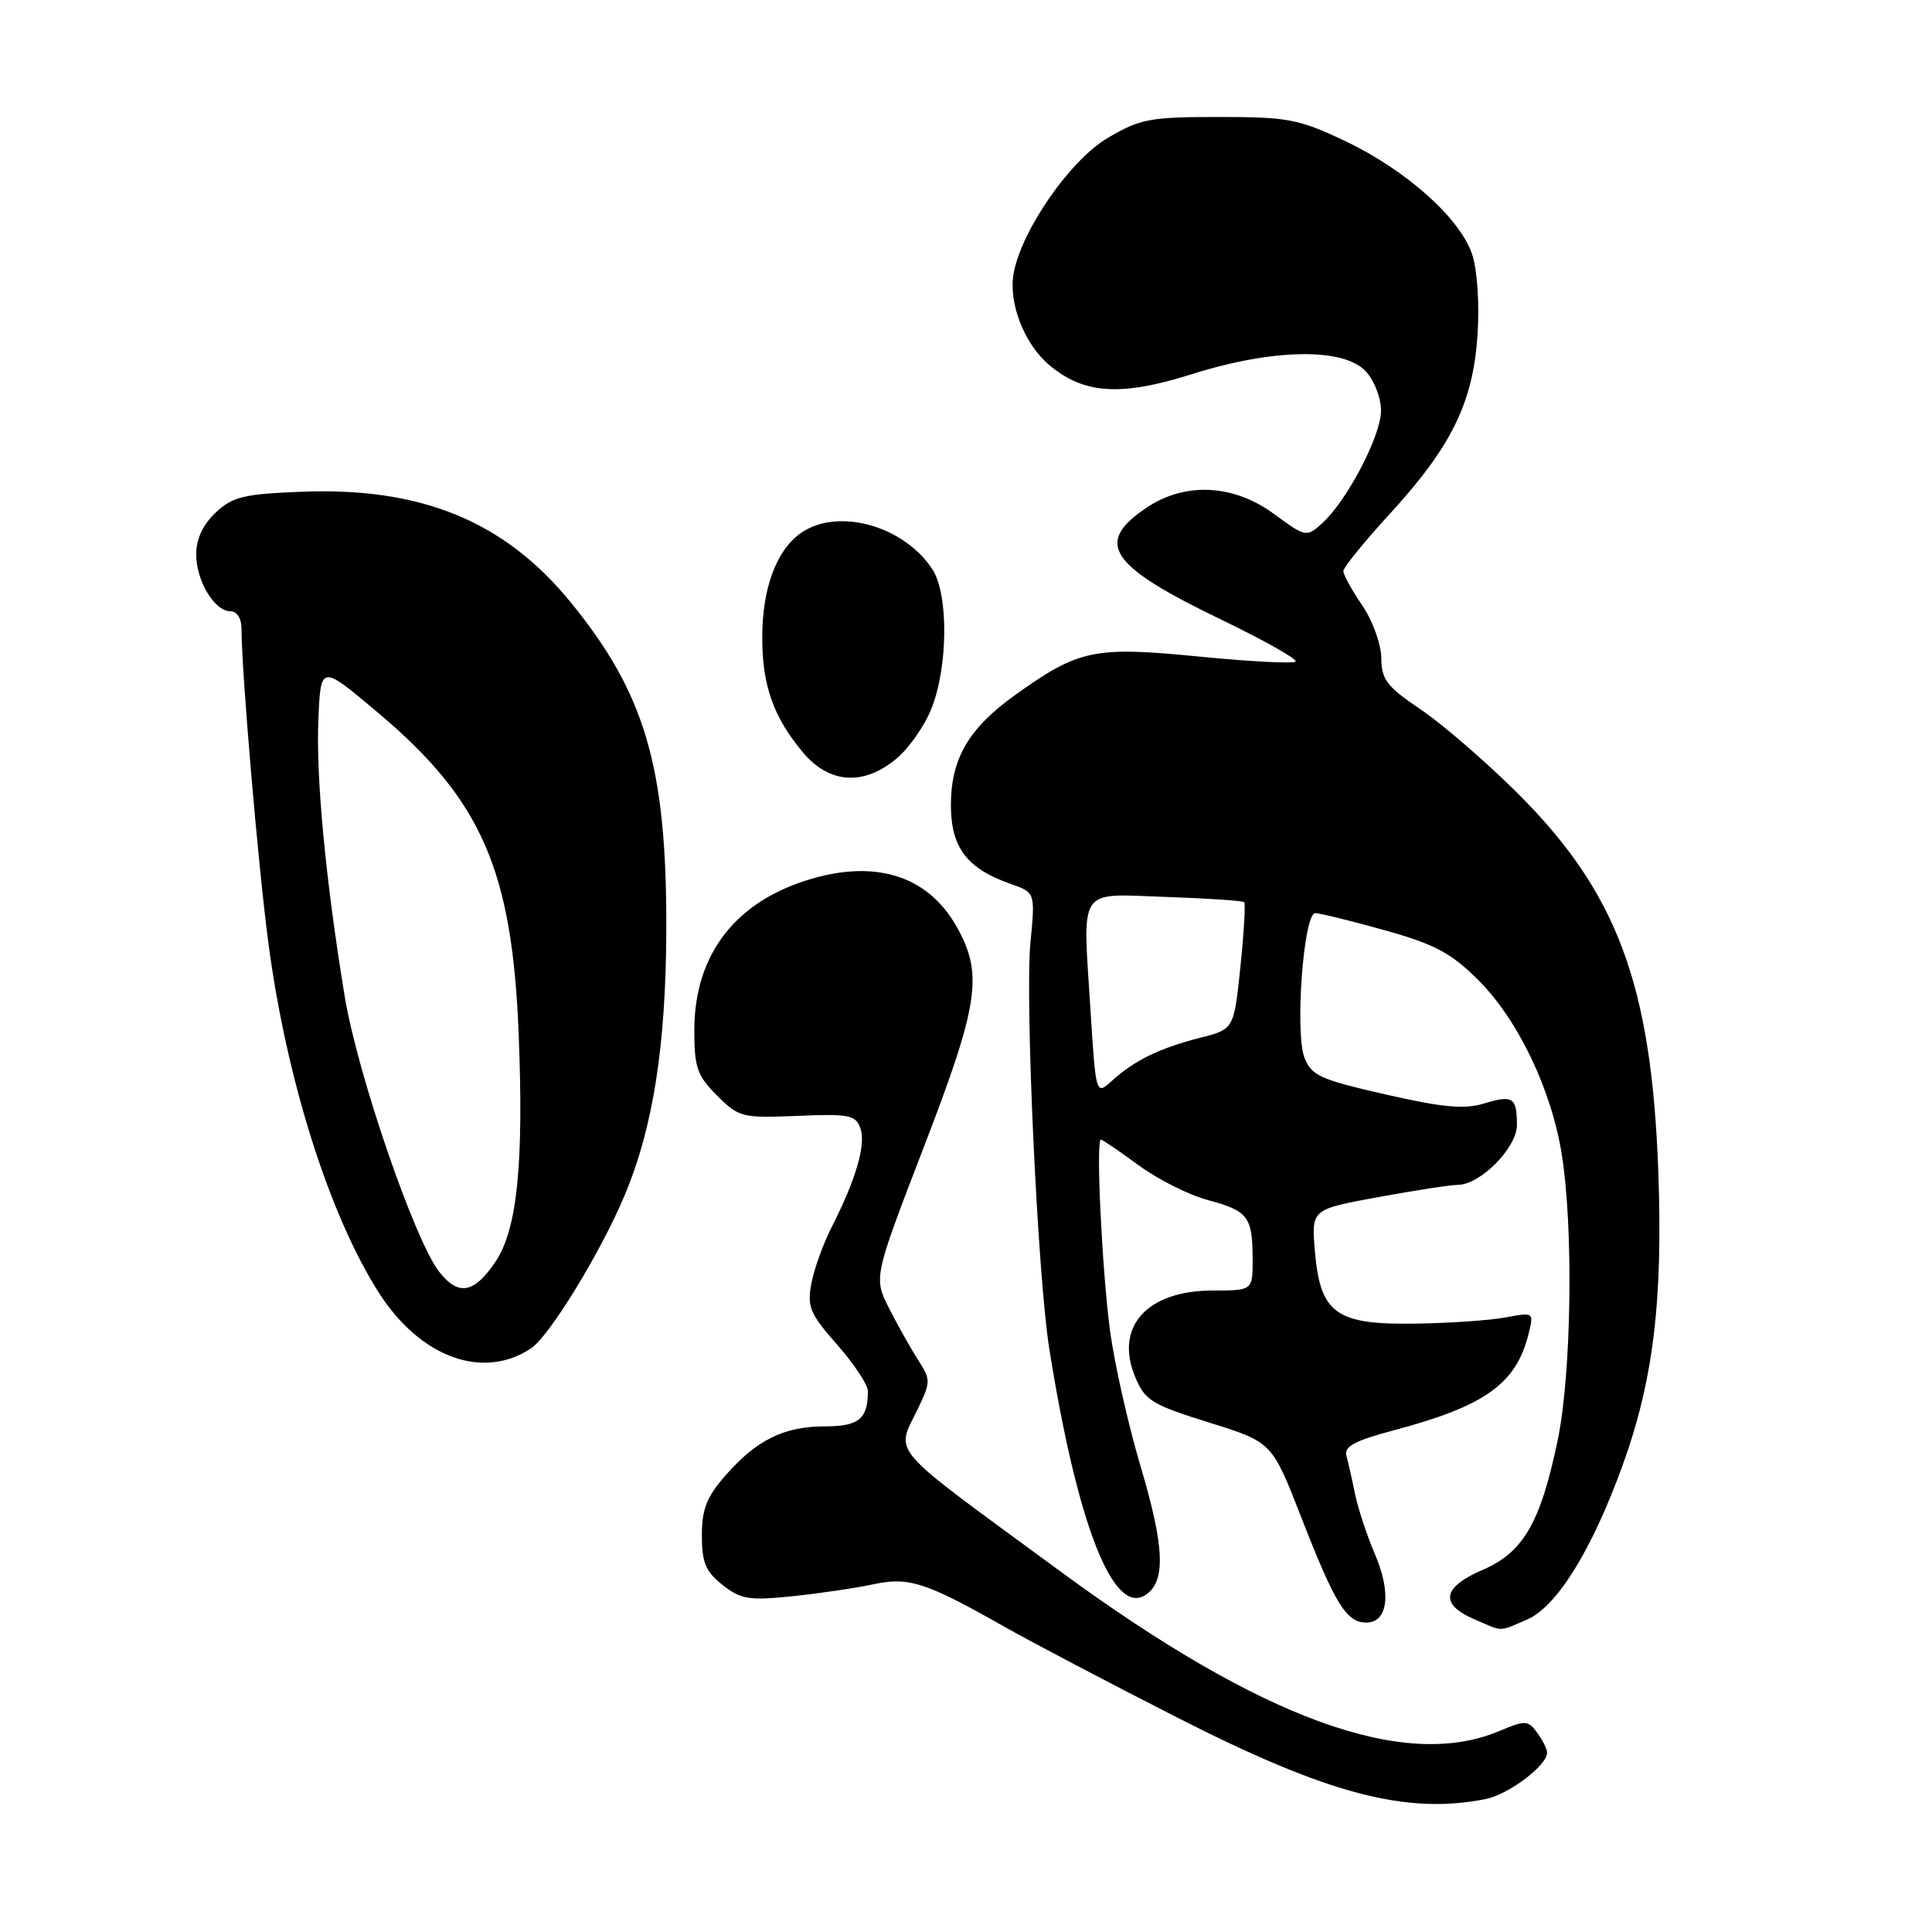 <?xml version="1.0" encoding="UTF-8" standalone="no"?>
<!DOCTYPE svg PUBLIC "-//W3C//DTD SVG 1.1//EN" "http://www.w3.org/Graphics/SVG/1.1/DTD/svg11.dtd" >
<svg xmlns="http://www.w3.org/2000/svg" xmlns:xlink="http://www.w3.org/1999/xlink" version="1.1" viewBox="0 0 256 256">
 <g >
 <path fill="currentColor"
d=" M 196.86 238.38 C 199.91 237.77 205.00 233.93 205.00 232.24 C 205.00 231.77 204.41 230.58 203.69 229.60 C 202.47 227.93 202.14 227.91 198.57 229.41 C 186.02 234.65 167.12 227.75 140.51 208.22 C 117.07 191.01 118.67 192.86 121.71 186.49 C 123.32 183.11 123.32 182.77 121.66 180.21 C 120.70 178.72 118.98 175.66 117.83 173.40 C 115.75 169.30 115.75 169.30 122.37 152.10 C 129.72 133.03 130.31 129.10 126.76 122.79 C 123.03 116.16 116.26 113.91 107.58 116.43 C 97.48 119.37 92.00 126.44 92.00 136.54 C 92.00 141.45 92.38 142.53 95.01 145.16 C 97.91 148.06 98.31 148.16 105.67 147.86 C 112.54 147.57 113.38 147.74 114.01 149.52 C 114.77 151.65 113.41 156.32 110.18 162.64 C 109.07 164.82 107.87 168.16 107.51 170.08 C 106.93 173.16 107.32 174.08 110.93 178.18 C 113.17 180.73 115.00 183.49 115.00 184.32 C 115.00 188.01 113.80 189.00 109.34 189.00 C 103.91 189.00 100.27 190.78 96.15 195.48 C 93.64 198.34 93.00 199.96 93.00 203.46 C 93.00 207.06 93.50 208.24 95.75 210.02 C 98.18 211.93 99.26 212.10 105.00 211.51 C 108.57 211.14 113.37 210.43 115.66 209.94 C 120.39 208.91 122.62 209.62 133.00 215.50 C 136.57 217.53 146.95 222.98 156.06 227.62 C 175.94 237.74 186.34 240.48 196.86 238.38 Z  M 202.28 214.63 C 206.23 212.96 210.82 205.61 214.91 194.42 C 219.07 183.02 220.36 172.45 219.73 155.13 C 218.82 130.37 214.26 118.19 200.98 105.00 C 196.83 100.88 191.09 95.92 188.24 94.00 C 183.76 90.98 183.05 90.05 183.03 87.20 C 183.01 85.36 181.89 82.26 180.50 80.21 C 179.12 78.19 178.00 76.15 178.00 75.67 C 178.00 75.20 180.75 71.81 184.10 68.15 C 192.32 59.20 195.19 53.35 195.78 44.39 C 196.05 40.29 195.75 35.76 195.07 33.72 C 193.49 28.92 186.30 22.51 178.18 18.66 C 172.07 15.77 170.65 15.50 161.50 15.50 C 152.37 15.50 151.09 15.74 146.79 18.27 C 141.87 21.16 135.50 30.27 134.34 36.06 C 133.55 40.00 135.66 45.53 139.03 48.37 C 143.62 52.24 148.54 52.55 157.96 49.57 C 168.66 46.19 178.02 46.04 180.96 49.19 C 182.10 50.41 183.00 52.73 182.99 54.44 C 182.98 57.78 178.46 66.39 175.16 69.37 C 173.12 71.20 173.01 71.18 168.84 68.12 C 163.45 64.15 157.03 63.83 151.90 67.29 C 144.97 71.96 146.95 74.94 161.79 82.09 C 167.52 84.86 171.97 87.36 171.67 87.66 C 171.37 87.96 165.58 87.66 158.80 86.99 C 144.93 85.63 142.93 86.05 134.42 92.16 C 128.33 96.54 126.00 100.56 126.00 106.69 C 126.00 112.29 128.13 115.10 133.88 117.11 C 137.18 118.26 137.18 118.26 136.54 124.88 C 135.80 132.59 137.49 169.03 139.04 178.75 C 142.72 201.82 147.44 213.98 151.69 211.40 C 154.51 209.69 154.36 205.14 151.12 194.25 C 149.48 188.73 147.67 180.68 147.09 176.36 C 146.03 168.44 145.19 151.00 145.87 151.00 C 146.07 151.00 148.32 152.53 150.87 154.40 C 153.41 156.27 157.53 158.34 160.00 159.00 C 165.37 160.44 165.96 161.21 165.98 166.75 C 166.00 171.00 166.00 171.00 160.72 171.00 C 151.95 171.00 147.64 175.81 150.43 182.49 C 151.72 185.57 152.63 186.13 160.20 188.49 C 168.54 191.09 168.54 191.09 172.41 201.02 C 176.92 212.59 178.41 215.00 181.04 215.00 C 183.91 215.00 184.40 211.10 182.18 205.92 C 181.12 203.45 179.94 199.86 179.55 197.96 C 179.17 196.06 178.65 193.78 178.41 192.90 C 178.06 191.67 179.49 190.90 184.73 189.51 C 196.83 186.29 200.92 183.35 202.56 176.68 C 203.25 173.88 203.22 173.87 199.47 174.57 C 197.39 174.96 191.94 175.33 187.37 175.39 C 176.95 175.53 174.92 174.02 174.22 165.68 C 173.77 160.25 173.77 160.25 182.64 158.62 C 187.51 157.73 192.25 157.00 193.17 157.00 C 196.13 157.00 201.00 152.08 201.00 149.08 C 201.00 145.40 200.46 145.05 196.60 146.23 C 194.05 147.01 191.17 146.75 183.60 145.02 C 174.94 143.05 173.77 142.52 172.85 140.15 C 171.56 136.79 172.73 121.00 174.28 121.00 C 174.89 121.00 179.01 122.01 183.44 123.25 C 190.09 125.11 192.24 126.25 195.82 129.80 C 201.12 135.06 205.57 144.33 206.95 153.00 C 208.50 162.75 208.23 181.95 206.42 190.74 C 204.15 201.73 201.86 205.70 196.45 208.02 C 191.14 210.30 190.73 212.54 195.25 214.51 C 199.27 216.26 198.49 216.24 202.28 214.63 Z  M 70.36 178.67 C 72.78 177.07 79.54 166.04 82.72 158.50 C 86.55 149.43 88.25 138.54 88.29 123.00 C 88.33 101.61 85.49 91.92 75.64 79.83 C 66.86 69.06 55.85 64.53 39.94 65.16 C 32.29 65.46 30.83 65.81 28.58 67.92 C 26.88 69.52 26.00 71.41 26.00 73.45 C 26.00 76.99 28.42 81.00 30.56 81.00 C 31.39 81.00 32.00 81.96 32.00 83.25 C 32.01 89.06 34.20 114.69 35.57 125.00 C 37.95 143.01 43.63 160.99 50.18 171.26 C 55.67 179.86 63.96 182.91 70.36 178.67 Z  M 118.81 100.50 C 120.44 99.13 122.52 96.17 123.41 93.92 C 125.63 88.40 125.70 78.72 123.55 75.44 C 119.75 69.63 110.99 67.22 106.12 70.63 C 102.87 72.91 101.00 77.96 101.00 84.50 C 101.00 90.86 102.51 95.09 106.44 99.75 C 109.92 103.87 114.48 104.15 118.81 100.50 Z  M 144.49 133.76 C 143.46 117.26 142.67 118.44 154.51 118.85 C 160.01 119.04 164.66 119.35 164.86 119.54 C 165.05 119.73 164.83 123.59 164.36 128.13 C 163.50 136.38 163.50 136.38 158.99 137.52 C 153.68 138.87 150.30 140.52 147.35 143.20 C 145.21 145.15 145.21 145.15 144.49 133.76 Z  M 58.21 168.54 C 54.95 164.39 47.36 142.29 45.67 132.00 C 43.15 116.65 41.85 103.01 42.19 95.27 C 42.50 88.04 42.50 88.04 50.09 94.44 C 63.82 106.00 67.88 115.28 68.73 137.09 C 69.41 154.33 68.53 162.92 65.64 167.21 C 62.82 171.39 60.74 171.76 58.21 168.54 Z "/>
</g>
</svg>